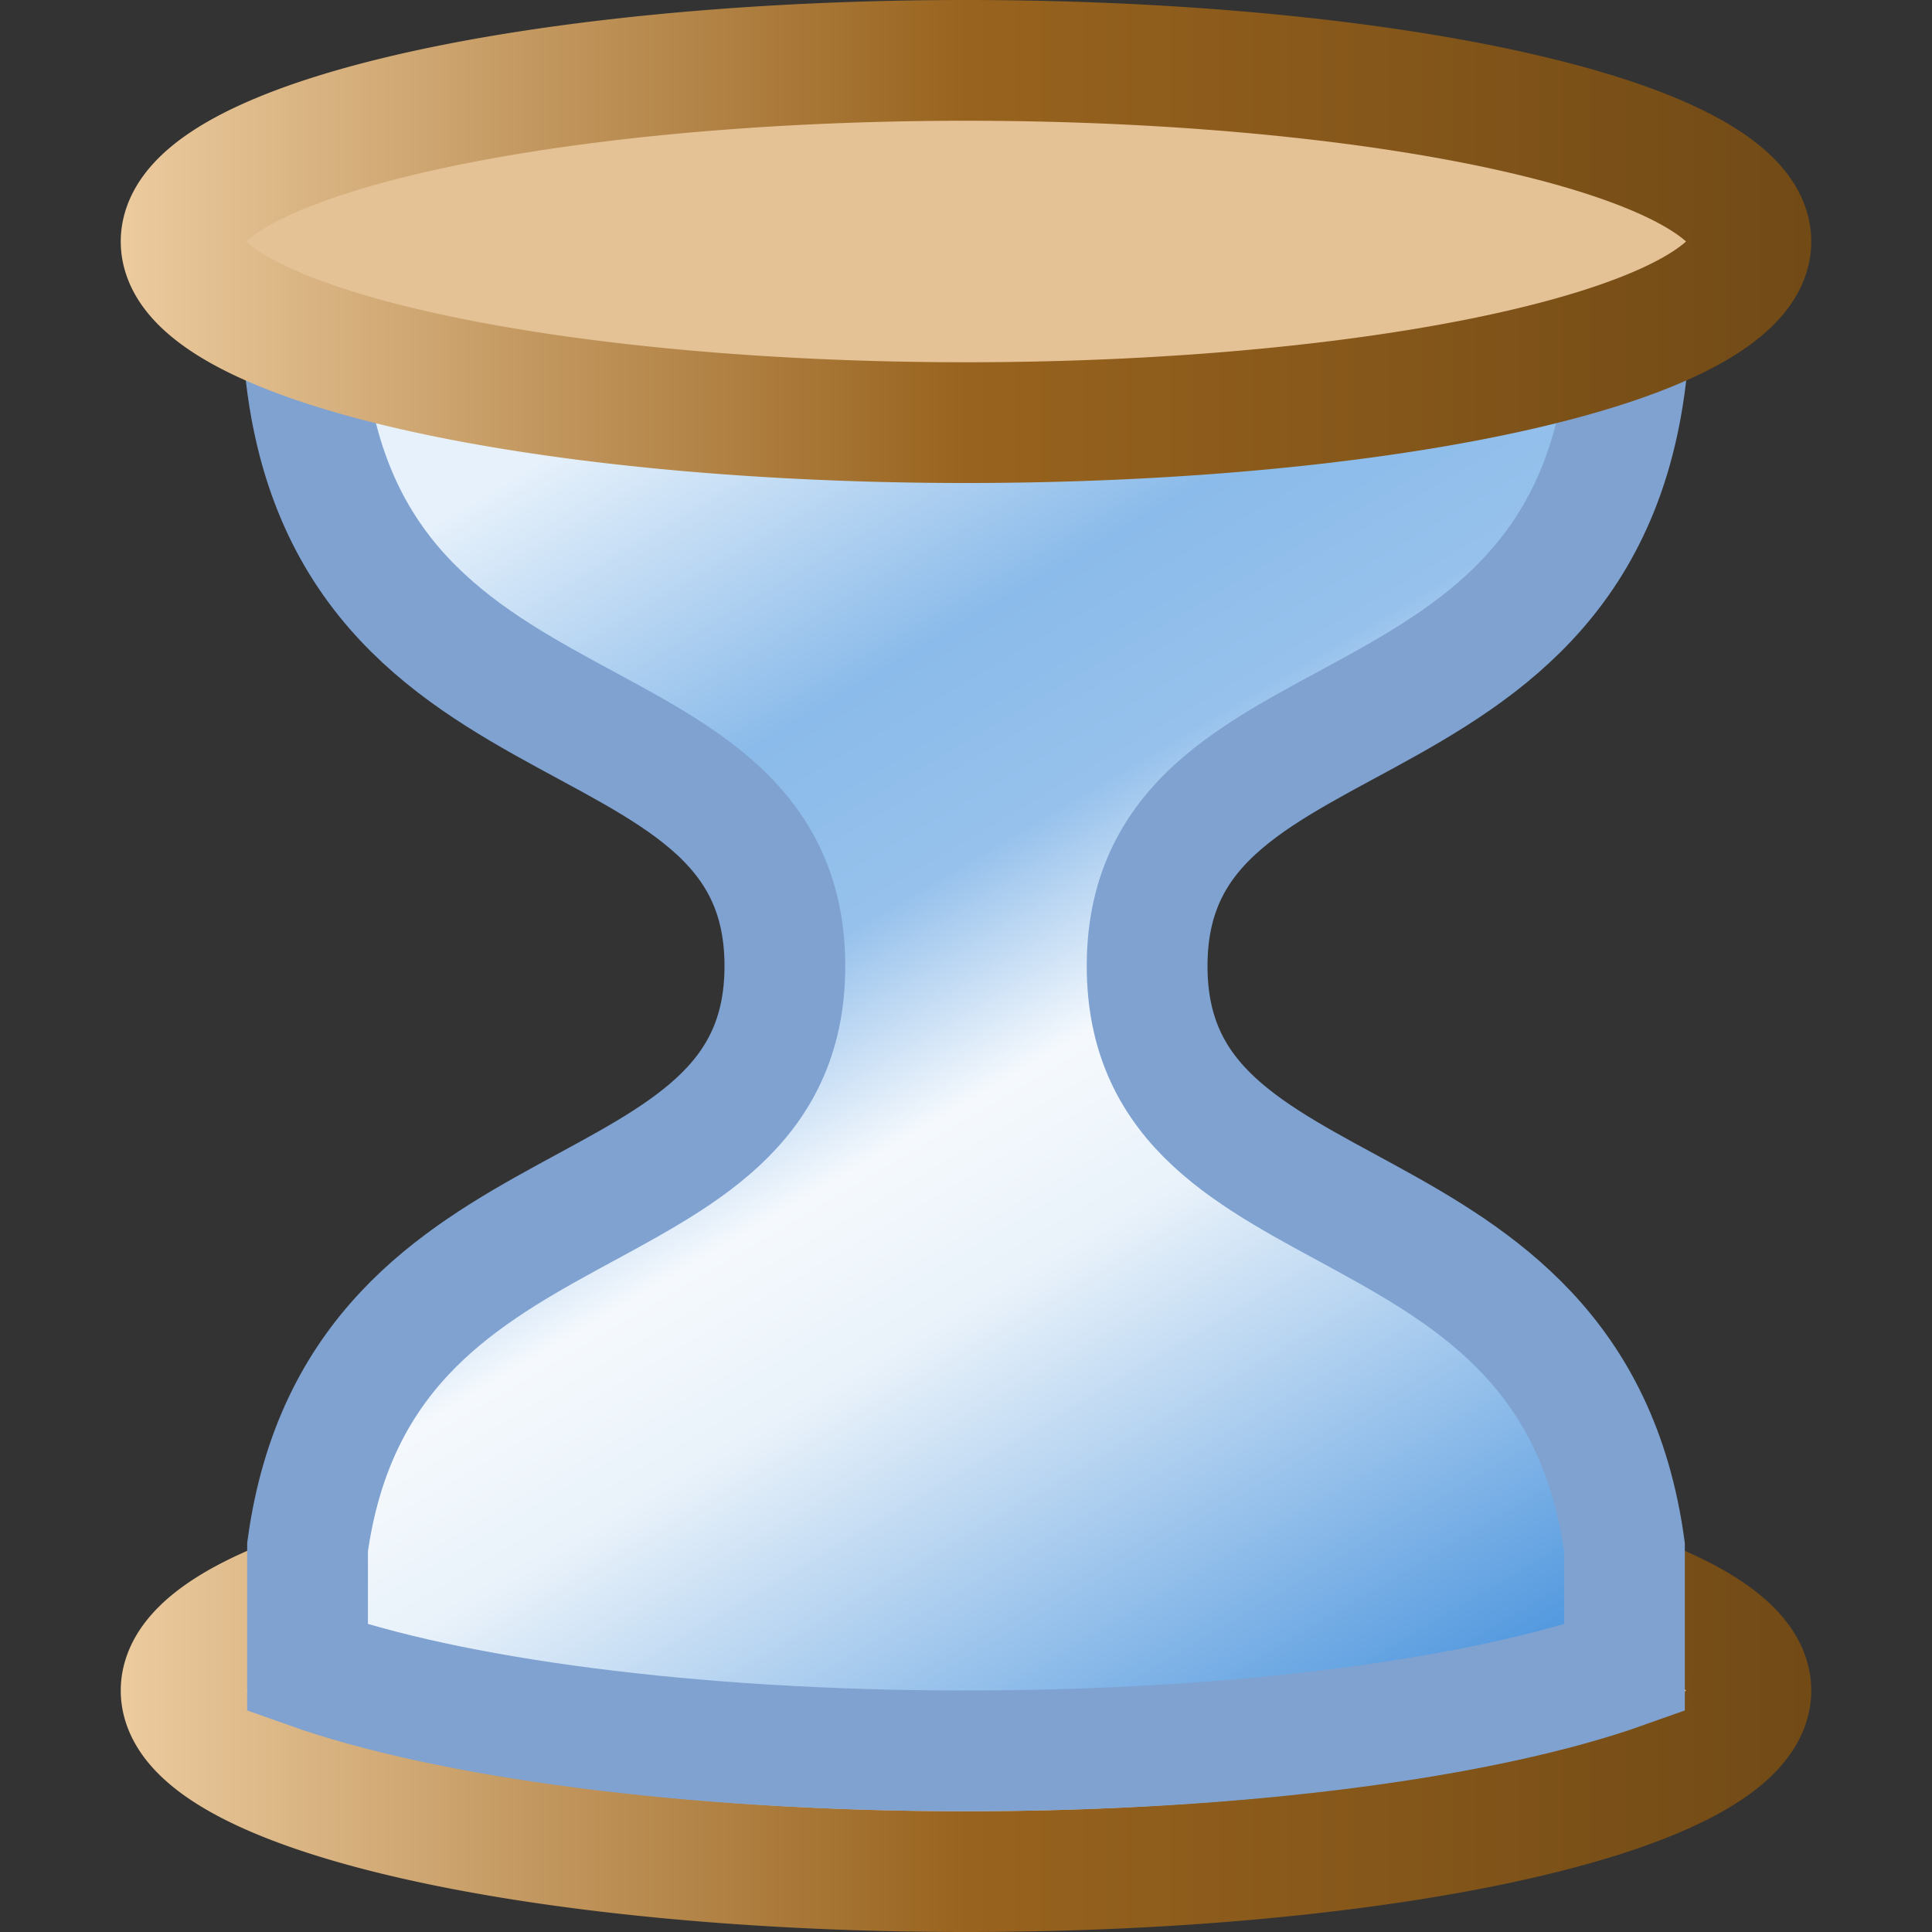 <?xml version="1.0" encoding="UTF-8" standalone="no"?>
<!-- Created with Inkscape (http://www.inkscape.org/) -->

<svg
   xmlns:dc="http://purl.org/dc/elements/1.1/"
   xmlns:cc="http://creativecommons.org/ns#"
   xmlns:rdf="http://www.w3.org/1999/02/22-rdf-syntax-ns#"
   xmlns:svg="http://www.w3.org/2000/svg"
   xmlns="http://www.w3.org/2000/svg"
   xmlns:xlink="http://www.w3.org/1999/xlink"
   xmlns:sodipodi="http://sodipodi.sourceforge.net/DTD/sodipodi-0.dtd"
   xmlns:inkscape="http://www.inkscape.org/namespaces/inkscape"
   width="32"
   height="32"
   id="svg2"
   version="1.1"
   inkscape:version="0.48.0 r9654"
   sodipodi:docname="hourglass.svg"
   style="display:inline"
   inkscape:export-filename="hourglass.png"
   inkscape:export-xdpi="45"
   inkscape:export-ydpi="45">
  <rect width="100%" height="100%" fill="#333333" stroke="none"/>
  <defs
     id="defs4">
    <linearGradient
       id="linearGradient3802">
      <stop
         style="stop-color:#eccb9f;stop-opacity:1;"
         offset="0"
         id="stop3804" />
      <stop
         id="stop3812"
         offset="0.5"
         style="stop-color:#98631e;stop-opacity:1;" />
      <stop
         style="stop-color:#714a16;stop-opacity:1;"
         offset="1"
         id="stop3806" />
    </linearGradient>
    <linearGradient
       id="linearGradient3790">
      <stop
         style="stop-color:#e6f1fb;stop-opacity:1;"
         offset="0"
         id="stop3792" />
      <stop
         id="stop3816"
         offset="0.231"
         style="stop-color:#8bbbea;stop-opacity:1;" />
      <stop
         id="stop3800"
         offset="0.364"
         style="stop-color:#96c1ec;stop-opacity:1;" />
      <stop
         id="stop3798"
         offset="0.5"
         style="stop-color:#f5f9fd;stop-opacity:1;" />
      <stop
         style="stop-color:#e9f2fa;stop-opacity:1;"
         offset="0.615"
         id="stop3814" />
      <stop
         style="stop-color:#4e96de;stop-opacity:1;"
         offset="1"
         id="stop3794" />
    </linearGradient>
    <linearGradient
       inkscape:collect="always"
       xlink:href="#linearGradient3790"
       id="linearGradient3796"
       x1="10"
       y1="7"
       x2="23"
       y2="29"
       gradientUnits="userSpaceOnUse" />
    <linearGradient
       inkscape:collect="always"
       xlink:href="#linearGradient3802"
       id="linearGradient3808"
       x1="2"
       y1="4"
       x2="30"
       y2="4"
       gradientUnits="userSpaceOnUse" />
    <linearGradient
       inkscape:collect="always"
       xlink:href="#linearGradient3802"
       id="linearGradient3810"
       x1="2"
       y1="4"
       x2="30"
       y2="4"
       gradientUnits="userSpaceOnUse" />
  </defs>
  <sodipodi:namedview
     id="base"
     pagecolor="#8a8a8a"
     bordercolor="#cccccc"
     borderopacity="1"
     inkscape:pageopacity="0"
     inkscape:pageshadow="2"
     inkscape:zoom="11.645165"
     inkscape:cx="5.5559772"
     inkscape:cy="16"
     inkscape:document-units="px"
     inkscape:current-layer="layer8"
     showgrid="true"
     inkscape:window-width="1366"
     inkscape:window-height="716"
     inkscape:window-x="-8"
     inkscape:window-y="-8"
     inkscape:window-maximized="1"
     fit-margin-top="0"
     fit-margin-left="0"
     fit-margin-right="0"
     fit-margin-bottom="0"
     inkscape:snap-grids="true"
     inkscape:snap-smooth-nodes="false"
     inkscape:object-nodes="true"
     inkscape:snap-nodes="true"
     inkscape:snap-bbox="true"
     inkscape:snap-global="true"
     inkscape:snap-page="true"
     inkscape:object-paths="true"
     inkscape:snap-bbox-edge-midpoints="true"
     showguides="true"
     inkscape:guide-bbox="true"
     showborder="false"
     borderlayer="false"
     inkscape:showpageshadow="false">
    <inkscape:grid
       type="xygrid"
       id="grid2988"
       empspacing="2"
       visible="true"
       enabled="true"
       snapvisiblegridlinesonly="true" />
    <inkscape:grid
       type="xygrid"
       id="grid4286"
       empspacing="32"
       visible="true"
       enabled="true"
       snapvisiblegridlinesonly="true"
       empcolor="#000000"
       empopacity="1"
       spacingx="32px"
       spacingy="32px"
       color="#000000"
       opacity="1" />
  </sodipodi:namedview>
  <g
     inkscape:groupmode="layer"
     id="layer8"
     inkscape:label="Dessin"
     style="display:inline">
    <path
       d="M 29,4 A 13,3 0 1 1 3,4 13,3 0 1 1 29,4 z"
       sodipodi:ry="3"
       sodipodi:rx="13"
       sodipodi:cy="4"
       sodipodi:cx="16"
       id="path3788"
       style="color:#000000;fill:#e5c296;fill-opacity:1;fill-rule:nonzero;stroke:url(#linearGradient3808);stroke-width:2;stroke-opacity:1;marker:none;visibility:visible;display:inline;overflow:visible;enable-background:accumulate"
       sodipodi:type="arc"
       transform="translate(0,24)" />
    <path
       style="fill:url(#linearGradient3796);fill-opacity:1;stroke:#7fa2d1;stroke-width:2;stroke-linecap:butt;stroke-linejoin:miter;stroke-miterlimit:4;stroke-opacity:1;stroke-dasharray:none"
       d="M 26.906,25.625 C 26.027,19.235 19,20.688 19,16 19,11 27,13 27,5 L 5,5 c 0,8 8,6 8,11 0,4.688 -7.027,3.235 -7.906,9.625 l 0,2 C 7.41,28.45 11.424,29 16,29 c 4.576,0 8.59,-0.55 10.906,-1.375 z"
       id="path3780"
       inkscape:connector-curvature="0"
       sodipodi:nodetypes="csccsccscc" />
    <path
       sodipodi:type="arc"
       style="color:#000000;fill:#e5c296;fill-opacity:1;fill-rule:nonzero;stroke:url(#linearGradient3810);stroke-width:2;stroke-opacity:1;marker:none;visibility:visible;display:inline;overflow:visible;enable-background:accumulate"
       id="path3001"
       sodipodi:cx="16"
       sodipodi:cy="4"
       sodipodi:rx="13"
       sodipodi:ry="3"
       d="M 29,4 A 13,3 0 1 1 3,4 13,3 0 1 1 29,4 z" />
  </g>
</svg>
